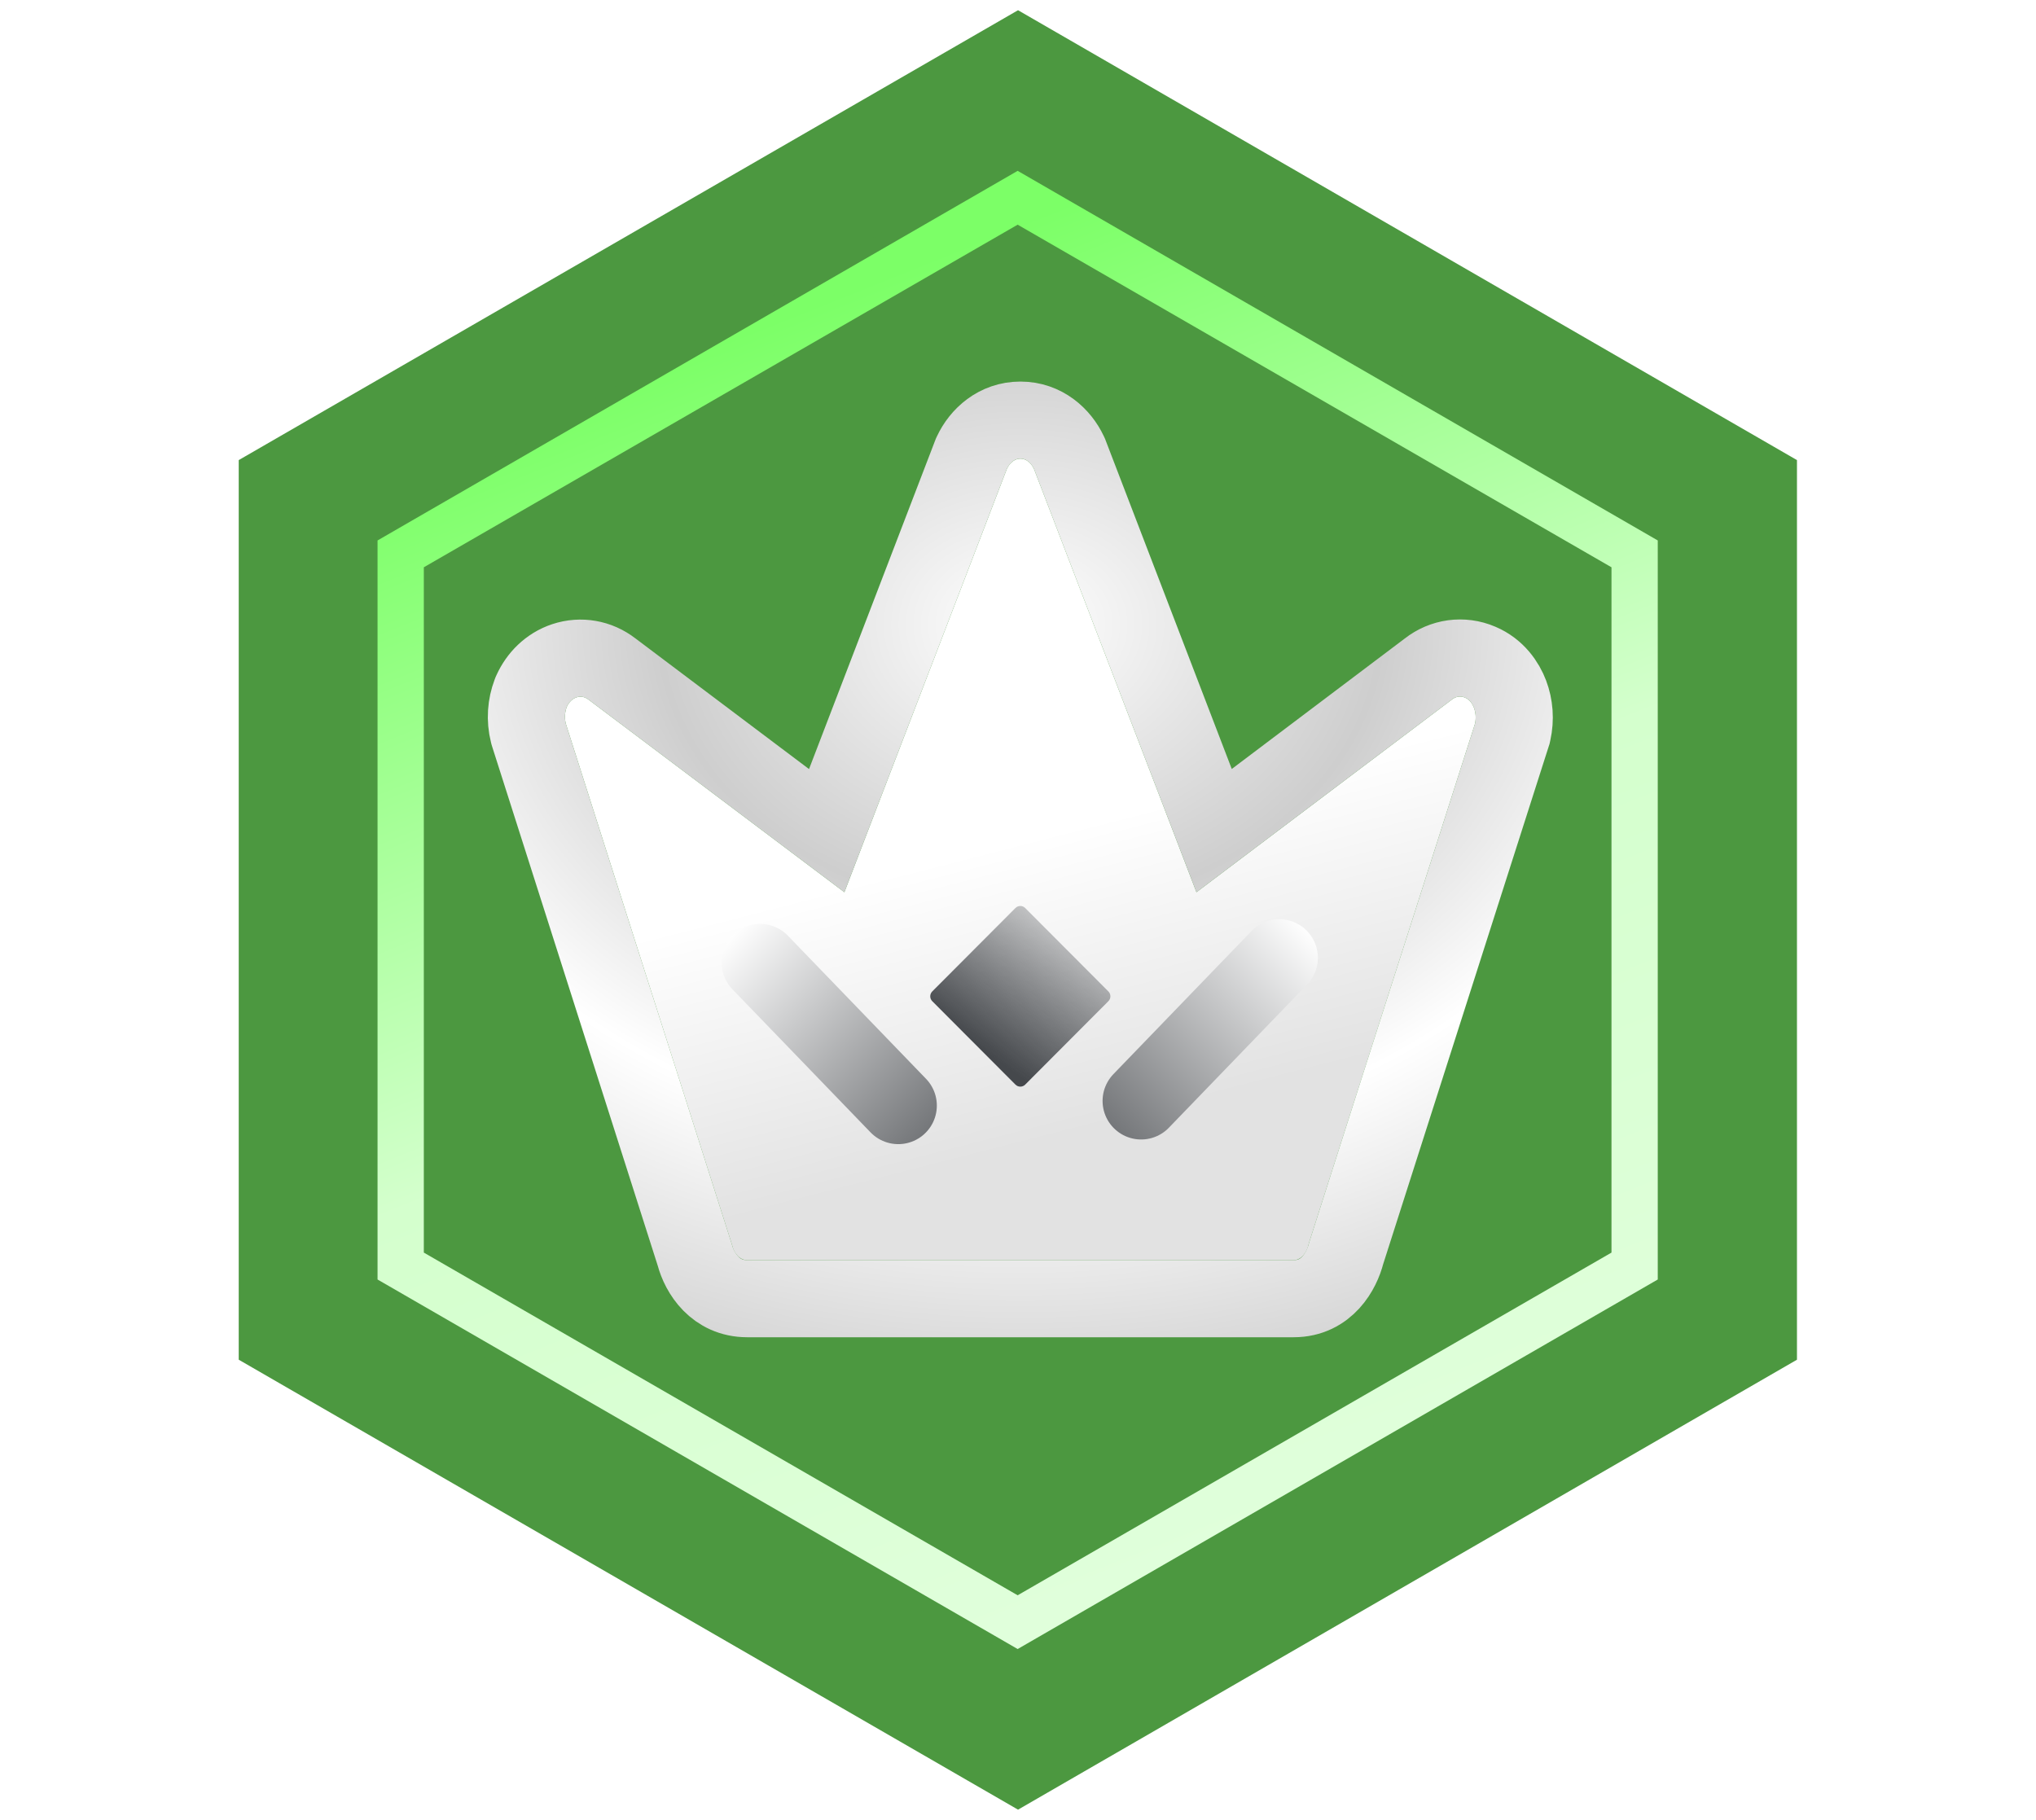 <svg width="264" height="236" viewBox="0 0 264 236" fill="none" xmlns="http://www.w3.org/2000/svg">
<g clip-path="url(#clip0)">
<path d="M45.785 68.225V167.785L132.005 217.555L218.215 167.785V68.225L132.005 18.445L45.785 68.225Z" fill="#4C9840"/>
<path d="M132.005 234.675L30.955 176.325V59.665L132.005 1.325L233.005 59.665V176.325L132.005 234.675ZM47.125 167.005L132.005 216.005L216.875 167.005V69.005L132.005 20.005L47.125 69.005V167.005Z" fill="#4C9840"/>
<path d="M131.955 213.845L48.955 165.925V70.085L131.955 22.155L214.955 70.085V165.925L131.955 213.845ZM54.955 162.435L131.955 206.875L208.955 162.435V73.565L131.955 29.135L54.955 73.565V162.435Z" fill="url(#paint0_linear)"/>
</g>
<g style="mix-blend-mode:luminosity">
<g filter="url(#filter0_d)">
<path fill-rule="evenodd" clip-rule="evenodd" d="M130.552 56.811L109.487 111.699L76.312 86.726C75.352 85.966 74.071 86.389 73.495 87.655C73.239 88.331 73.175 89.091 73.367 89.85L94.906 157.386C95.162 158.569 95.93 159.413 96.89 159.413H167.735C168.696 159.413 169.464 158.484 169.72 157.218L191.259 89.85C191.579 88.415 191.003 86.895 189.978 86.473C189.402 86.22 188.762 86.304 188.249 86.726L155.139 111.699L134.074 56.811C133.241 55.038 131.384 55.038 130.552 56.811Z" fill="url(#paint1_linear)"/>
<path d="M126.026 54.686L125.949 54.85L125.884 55.019L107.195 103.716L79.353 82.757C77.578 81.385 75.296 80.989 73.194 81.682C71.157 82.354 69.717 83.886 68.944 85.584L68.877 85.731L68.82 85.882C68.219 87.466 68.064 89.272 68.519 91.076L68.557 91.224L68.603 91.37L90.091 158.744C90.7 161.076 92.754 164.413 96.89 164.413H167.735C172.09 164.413 173.994 160.723 174.542 158.554L196.021 91.373L196.09 91.159L196.139 90.939C196.511 89.27 196.377 87.537 195.798 86.009C195.247 84.555 194.07 82.773 191.937 81.873C189.661 80.895 187.098 81.263 185.179 82.779L157.429 103.71L138.742 55.019L138.677 54.85L138.6 54.686C137.585 52.524 135.402 50.481 132.313 50.481C129.224 50.481 127.041 52.524 126.026 54.686Z" stroke="url(#paint2_radial)" stroke-width="10" stroke-linecap="square"/>
</g>
<path d="M131.67 140.652L120.882 129.833C120.534 129.483 120.534 128.917 120.882 128.567L131.67 117.748C132.019 117.398 132.584 117.398 132.932 117.748L143.72 128.567C144.069 128.917 144.069 129.483 143.72 129.833L132.932 140.652C132.584 141.002 132.019 141.002 131.67 140.652Z" fill="url(#paint3_linear)"/>
<path d="M98.561 124.81L116.476 143.371" stroke="url(#paint4_linear)" stroke-width="10" stroke-linecap="round"/>
<path d="M165.882 124.206L147.967 142.767" stroke="url(#paint5_linear)" stroke-width="10" stroke-linecap="round"/>
</g>
<defs>
<filter id="filter0_d" x="59.255" y="45.481" width="146.092" height="131.932" filterUnits="userSpaceOnUse" color-interpolation-filters="sRGB">
<feFlood flood-opacity="0" result="BackgroundImageFix"/>
<feColorMatrix in="SourceAlpha" type="matrix" values="0 0 0 0 0 0 0 0 0 0 0 0 0 0 0 0 0 0 127 0" result="hardAlpha"/>
<feOffset dy="4"/>
<feGaussianBlur stdDeviation="2"/>
<feColorMatrix type="matrix" values="0 0 0 0 0 0 0 0 0 0 0 0 0 0 0 0 0 0 0.25 0"/>
<feBlend mode="normal" in2="BackgroundImageFix" result="effect1_dropShadow"/>
<feBlend mode="normal" in="SourceGraphic" in2="effect1_dropShadow" result="shape"/>
</filter>
<linearGradient id="paint0_linear" x1="162.799" y1="198.94" x2="99.964" y2="41.853" gradientUnits="userSpaceOnUse">
<stop stop-color="#E0FFDB"/>
<stop offset="0.474" stop-color="#D4FFCD"/>
<stop offset="1" stop-color="#7CFF67"/>
</linearGradient>
<linearGradient id="paint1_linear" x1="105.506" y1="62.565" x2="133.293" y2="170.892" gradientUnits="userSpaceOnUse">
<stop offset="0.427" stop-color="white"/>
<stop offset="0.771" stop-color="#E2E2E2"/>
</linearGradient>
<radialGradient id="paint2_radial" cx="0" cy="0" r="1" gradientUnits="userSpaceOnUse" gradientTransform="translate(132.304 76.923) rotate(90) scale(103.572 129.89)">
<stop stop-color="white"/>
<stop offset="0.359" stop-color="#CECECE"/>
<stop offset="0.656" stop-color="white"/>
<stop offset="1" stop-color="#CECECE"/>
</radialGradient>
<linearGradient id="paint3_linear" x1="126.276" y1="135.243" x2="141.732" y2="114.099" gradientUnits="userSpaceOnUse">
<stop stop-color="#45484C"/>
<stop offset="1" stop-color="#45484C" stop-opacity="0"/>
</linearGradient>
<linearGradient id="paint4_linear" x1="94.626" y1="121.229" x2="129.847" y2="154.654" gradientUnits="userSpaceOnUse">
<stop stop-color="white"/>
<stop offset="1" stop-color="#45484C"/>
</linearGradient>
<linearGradient id="paint5_linear" x1="169.817" y1="120.625" x2="134.596" y2="154.05" gradientUnits="userSpaceOnUse">
<stop stop-color="white"/>
<stop offset="1" stop-color="#45484C"/>
</linearGradient>
<clipPath id="clip0">
<rect width="202.09" height="233.35" fill="white" transform="translate(30.955 1.325)"/>
</clipPath>
</defs>
</svg>
